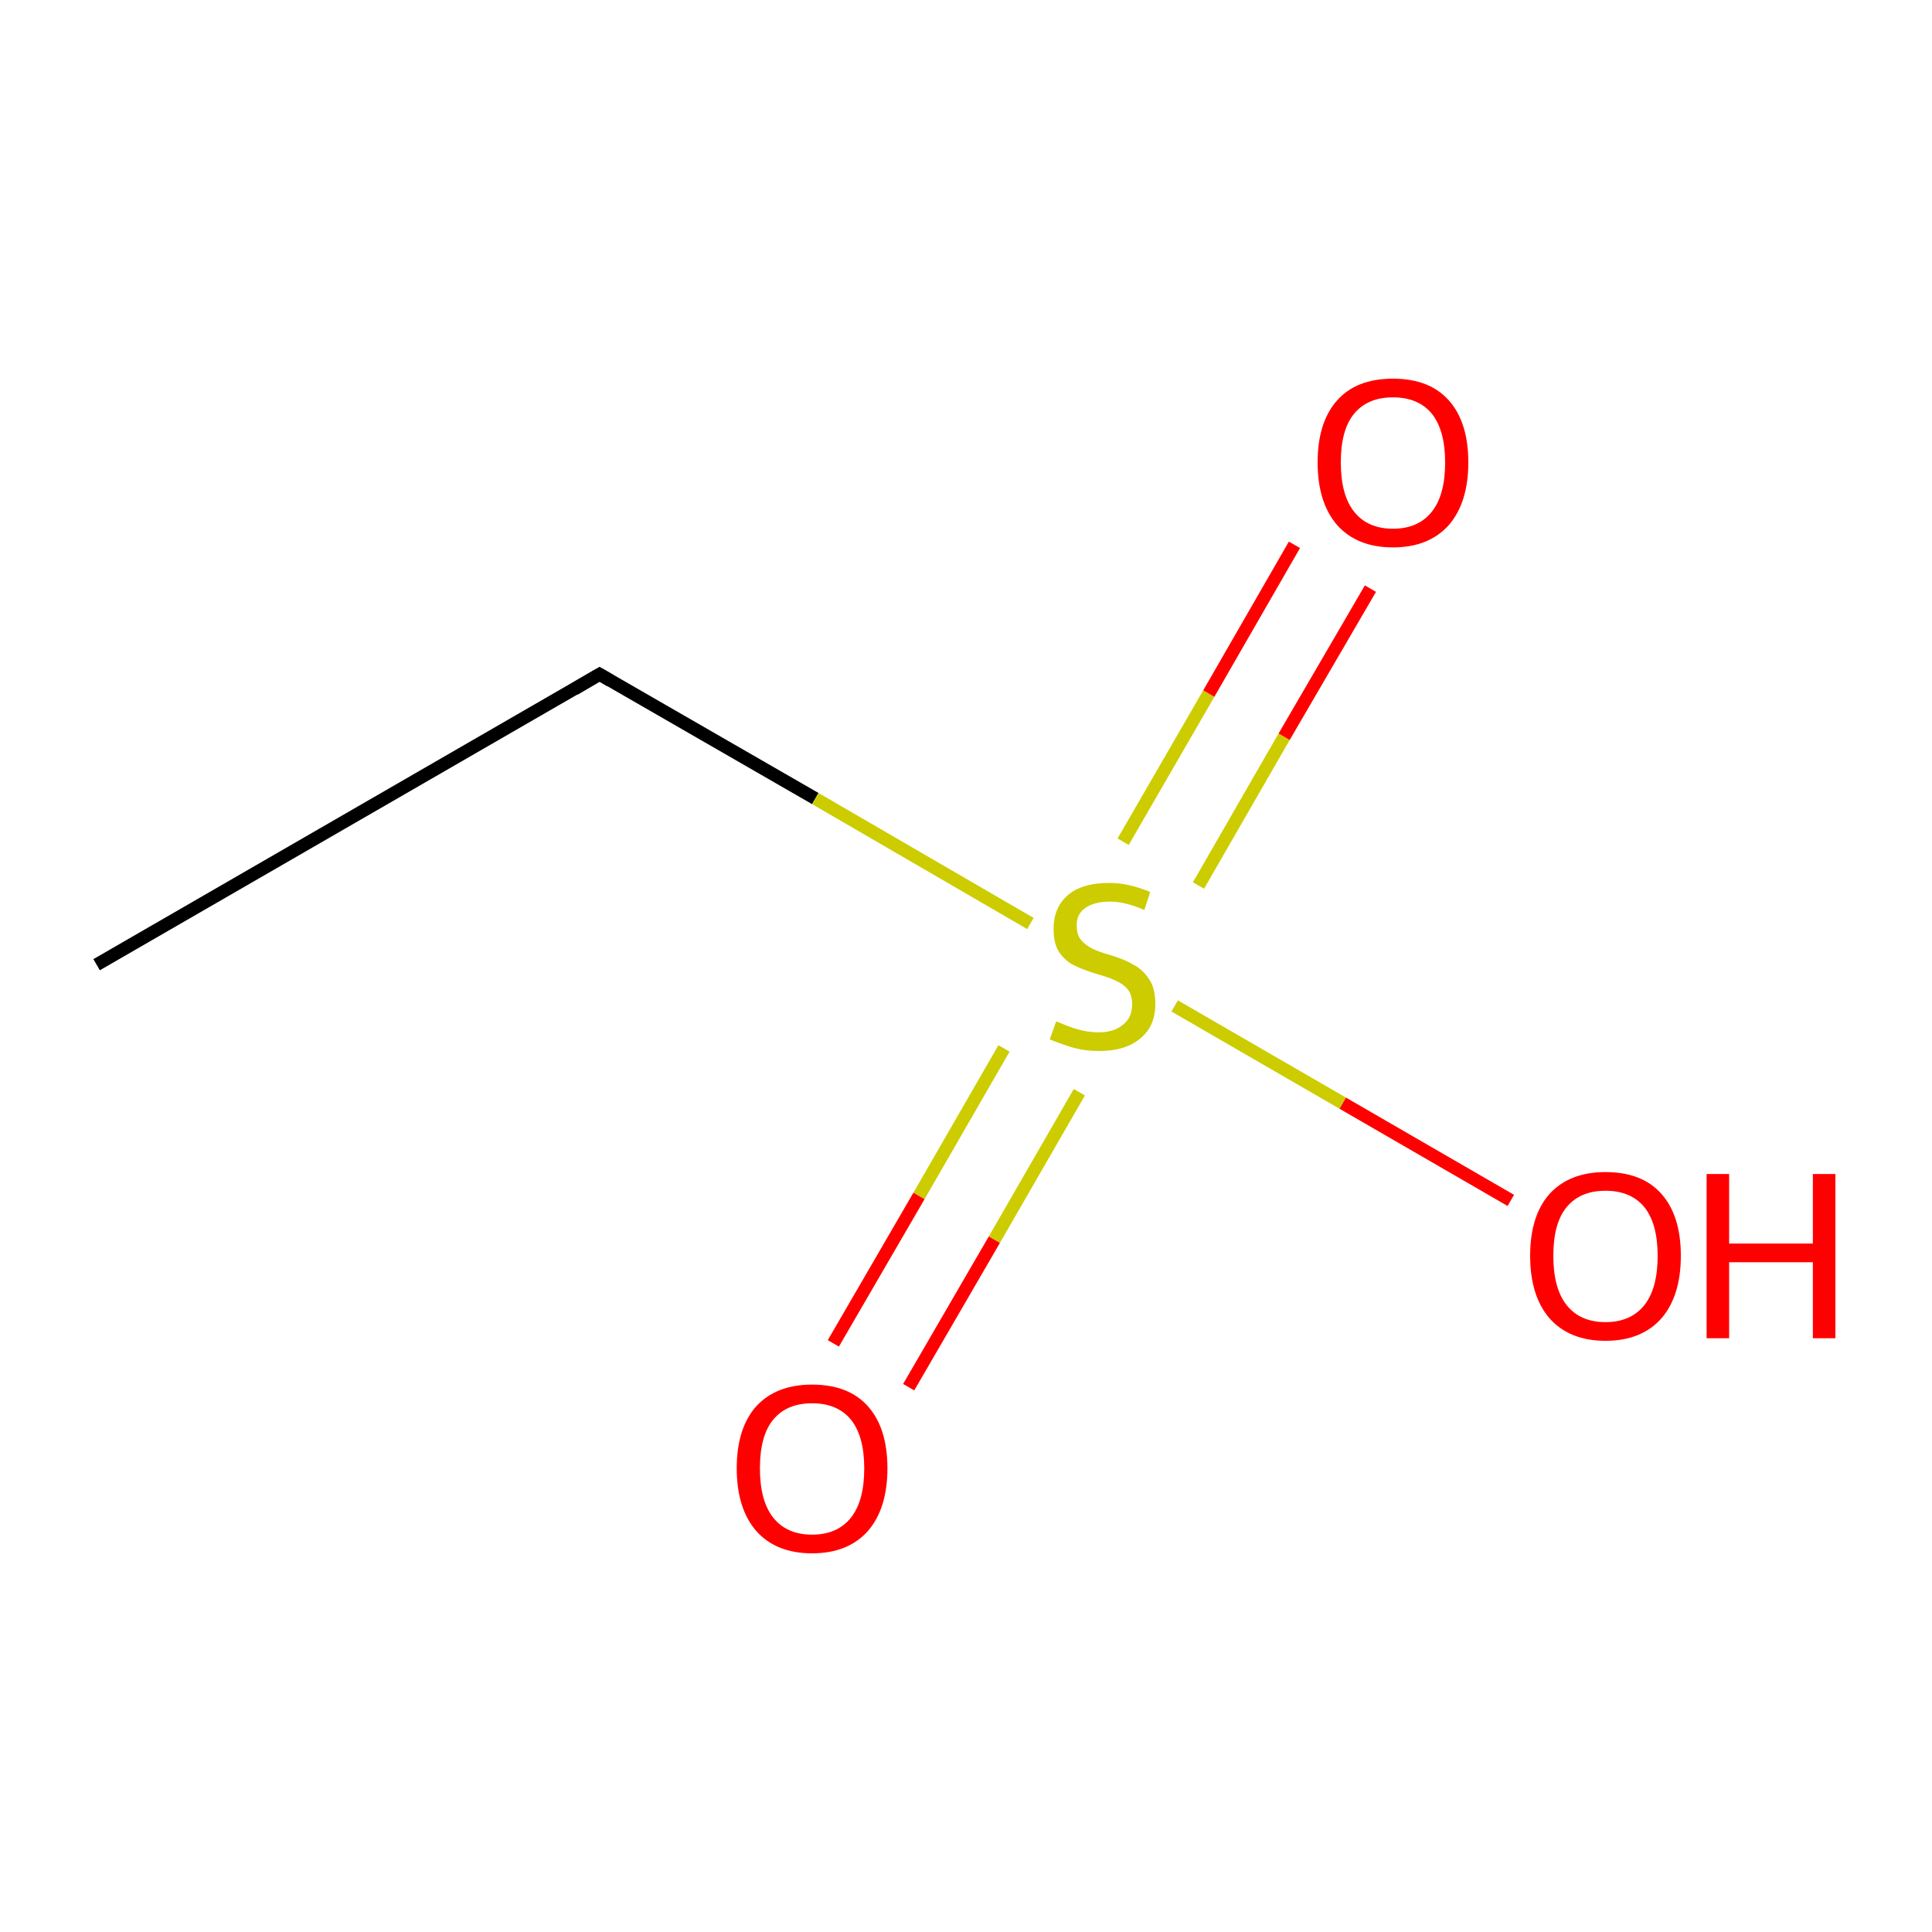 <?xml version='1.0' encoding='iso-8859-1'?>
<svg version='1.1' baseProfile='full'
              xmlns='http://www.w3.org/2000/svg'
                      xmlns:rdkit='http://www.rdkit.org/xml'
                      xmlns:xlink='http://www.w3.org/1999/xlink'
                  xml:space='preserve'
width='300px' height='300px' viewBox='0 0 300 300'>
<!-- END OF HEADER -->
<rect style='opacity:1.0;fill:#FFFFFF;stroke:none' width='300.0' height='300.0' x='0.0' y='0.0'> </rect>
<path class='bond-0 atom-0 atom-1' d='M 15.0,149.8 L 93.1,104.7' style='fill:none;fill-rule:evenodd;stroke:#000000;stroke-width:2.0px;stroke-linecap:butt;stroke-linejoin:miter;stroke-opacity:1' />
<path class='bond-1 atom-1 atom-2' d='M 93.1,104.7 L 126.6,124.0' style='fill:none;fill-rule:evenodd;stroke:#000000;stroke-width:2.0px;stroke-linecap:butt;stroke-linejoin:miter;stroke-opacity:1' />
<path class='bond-1 atom-1 atom-2' d='M 126.6,124.0 L 160.0,143.4' style='fill:none;fill-rule:evenodd;stroke:#CCCC00;stroke-width:2.0px;stroke-linecap:butt;stroke-linejoin:miter;stroke-opacity:1' />
<path class='bond-2 atom-2 atom-3' d='M 186.1,137.5 L 199.4,114.4' style='fill:none;fill-rule:evenodd;stroke:#CCCC00;stroke-width:2.0px;stroke-linecap:butt;stroke-linejoin:miter;stroke-opacity:1' />
<path class='bond-2 atom-2 atom-3' d='M 199.4,114.4 L 212.8,91.4' style='fill:none;fill-rule:evenodd;stroke:#FF0000;stroke-width:2.0px;stroke-linecap:butt;stroke-linejoin:miter;stroke-opacity:1' />
<path class='bond-2 atom-2 atom-3' d='M 174.4,130.7 L 187.7,107.7' style='fill:none;fill-rule:evenodd;stroke:#CCCC00;stroke-width:2.0px;stroke-linecap:butt;stroke-linejoin:miter;stroke-opacity:1' />
<path class='bond-2 atom-2 atom-3' d='M 187.7,107.7 L 201.0,84.6' style='fill:none;fill-rule:evenodd;stroke:#FF0000;stroke-width:2.0px;stroke-linecap:butt;stroke-linejoin:miter;stroke-opacity:1' />
<path class='bond-3 atom-2 atom-4' d='M 155.9,162.8 L 142.7,185.7' style='fill:none;fill-rule:evenodd;stroke:#CCCC00;stroke-width:2.0px;stroke-linecap:butt;stroke-linejoin:miter;stroke-opacity:1' />
<path class='bond-3 atom-2 atom-4' d='M 142.7,185.7 L 129.4,208.6' style='fill:none;fill-rule:evenodd;stroke:#FF0000;stroke-width:2.0px;stroke-linecap:butt;stroke-linejoin:miter;stroke-opacity:1' />
<path class='bond-3 atom-2 atom-4' d='M 167.6,169.6 L 154.4,192.5' style='fill:none;fill-rule:evenodd;stroke:#CCCC00;stroke-width:2.0px;stroke-linecap:butt;stroke-linejoin:miter;stroke-opacity:1' />
<path class='bond-3 atom-2 atom-4' d='M 154.4,192.5 L 141.1,215.4' style='fill:none;fill-rule:evenodd;stroke:#FF0000;stroke-width:2.0px;stroke-linecap:butt;stroke-linejoin:miter;stroke-opacity:1' />
<path class='bond-4 atom-2 atom-5' d='M 182.4,156.2 L 208.5,171.3' style='fill:none;fill-rule:evenodd;stroke:#CCCC00;stroke-width:2.0px;stroke-linecap:butt;stroke-linejoin:miter;stroke-opacity:1' />
<path class='bond-4 atom-2 atom-5' d='M 208.5,171.3 L 234.6,186.4' style='fill:none;fill-rule:evenodd;stroke:#FF0000;stroke-width:2.0px;stroke-linecap:butt;stroke-linejoin:miter;stroke-opacity:1' />
<path d='M 89.2,107.0 L 93.1,104.7 L 94.8,105.7' style='fill:none;stroke:#000000;stroke-width:2.0px;stroke-linecap:butt;stroke-linejoin:miter;stroke-miterlimit:10;stroke-opacity:1;' />
<path class='atom-2' d='M 164.0 158.6
Q 164.3 158.7, 165.5 159.2
Q 166.7 159.7, 168.0 160.0
Q 169.3 160.3, 170.6 160.3
Q 173.0 160.3, 174.4 159.1
Q 175.8 158.0, 175.8 155.9
Q 175.8 154.5, 175.1 153.6
Q 174.4 152.8, 173.3 152.3
Q 172.3 151.8, 170.5 151.3
Q 168.2 150.6, 166.8 149.9
Q 165.5 149.3, 164.5 147.9
Q 163.6 146.6, 163.6 144.2
Q 163.6 141.0, 165.7 139.1
Q 167.9 137.1, 172.3 137.1
Q 175.2 137.1, 178.6 138.5
L 177.7 141.3
Q 174.7 140.0, 172.4 140.0
Q 169.9 140.0, 168.5 141.0
Q 167.1 142.0, 167.2 143.8
Q 167.2 145.2, 167.9 146.0
Q 168.6 146.8, 169.6 147.3
Q 170.6 147.8, 172.4 148.3
Q 174.7 149.0, 176.0 149.8
Q 177.4 150.5, 178.4 152.0
Q 179.4 153.4, 179.4 155.9
Q 179.4 159.4, 177.0 161.3
Q 174.7 163.2, 170.7 163.2
Q 168.5 163.2, 166.7 162.7
Q 165.0 162.2, 163.0 161.4
L 164.0 158.6
' fill='#CCCC00'/>
<path class='atom-3' d='M 204.6 71.8
Q 204.6 65.6, 207.6 62.2
Q 210.6 58.8, 216.3 58.8
Q 222.0 58.8, 225.0 62.2
Q 228.0 65.6, 228.0 71.8
Q 228.0 78.0, 225.0 81.5
Q 221.9 85.0, 216.3 85.0
Q 210.7 85.0, 207.6 81.5
Q 204.6 78.0, 204.6 71.8
M 216.3 82.1
Q 220.2 82.1, 222.3 79.5
Q 224.4 76.9, 224.4 71.8
Q 224.4 66.8, 222.3 64.2
Q 220.2 61.7, 216.3 61.7
Q 212.4 61.7, 210.3 64.2
Q 208.2 66.7, 208.2 71.8
Q 208.2 76.9, 210.3 79.5
Q 212.4 82.1, 216.3 82.1
' fill='#FF0000'/>
<path class='atom-4' d='M 114.4 228.0
Q 114.4 221.8, 117.4 218.4
Q 120.5 215.0, 126.1 215.0
Q 131.8 215.0, 134.8 218.4
Q 137.8 221.8, 137.8 228.0
Q 137.8 234.2, 134.8 237.7
Q 131.7 241.2, 126.1 241.2
Q 120.5 241.2, 117.4 237.7
Q 114.4 234.2, 114.4 228.0
M 126.1 238.3
Q 130.0 238.3, 132.1 235.7
Q 134.2 233.1, 134.2 228.0
Q 134.2 223.0, 132.1 220.4
Q 130.0 217.9, 126.1 217.9
Q 122.2 217.9, 120.1 220.4
Q 118.0 222.9, 118.0 228.0
Q 118.0 233.1, 120.1 235.7
Q 122.2 238.3, 126.1 238.3
' fill='#FF0000'/>
<path class='atom-5' d='M 237.6 195.0
Q 237.6 188.8, 240.6 185.4
Q 243.7 182.0, 249.3 182.0
Q 255.0 182.0, 258.0 185.4
Q 261.0 188.8, 261.0 195.0
Q 261.0 201.2, 258.0 204.7
Q 254.9 208.2, 249.3 208.2
Q 243.7 208.2, 240.6 204.7
Q 237.6 201.2, 237.6 195.0
M 249.3 205.3
Q 253.2 205.3, 255.3 202.7
Q 257.4 200.1, 257.4 195.0
Q 257.4 190.0, 255.3 187.4
Q 253.2 184.9, 249.3 184.9
Q 245.4 184.9, 243.3 187.4
Q 241.2 189.9, 241.2 195.0
Q 241.2 200.1, 243.3 202.7
Q 245.4 205.3, 249.3 205.3
' fill='#FF0000'/>
<path class='atom-5' d='M 265.0 182.3
L 268.5 182.3
L 268.5 193.1
L 281.5 193.1
L 281.5 182.3
L 285.0 182.3
L 285.0 207.8
L 281.5 207.8
L 281.5 196.0
L 268.5 196.0
L 268.5 207.8
L 265.0 207.8
L 265.0 182.3
' fill='#FF0000'/>
</svg>

